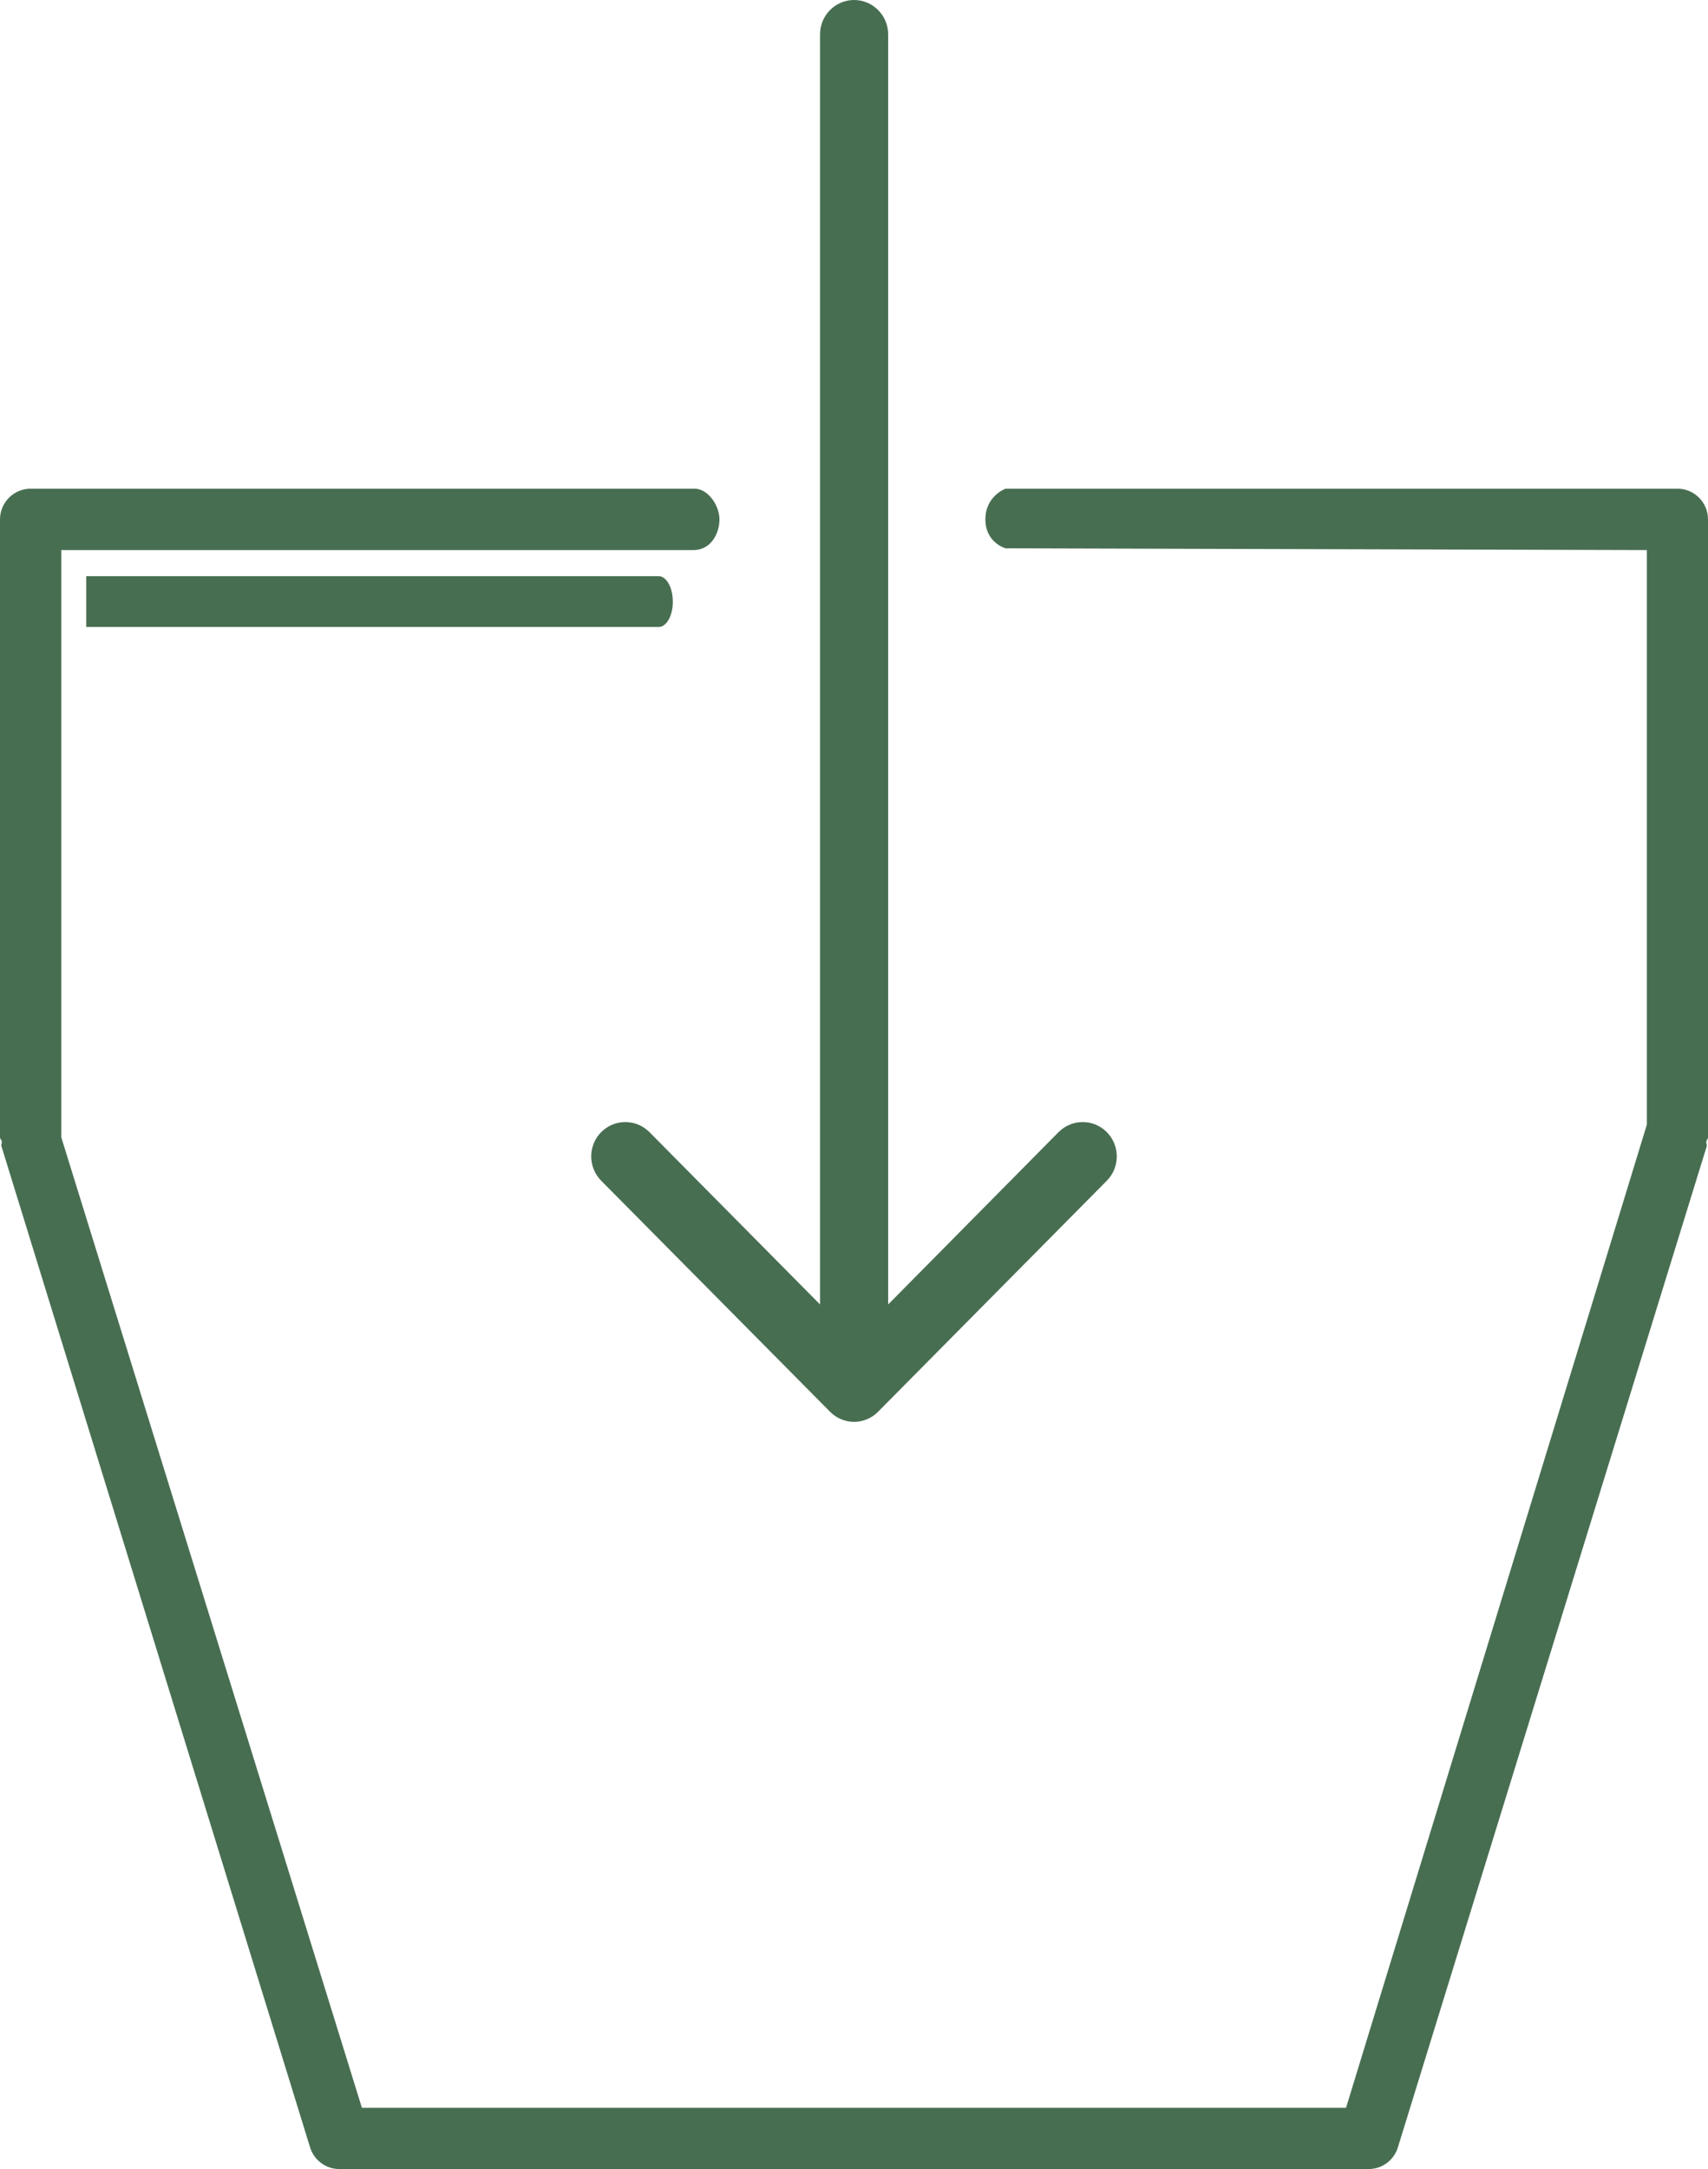 <svg width="26" height="33" viewBox="0 0 26 33" fill="none" xmlns="http://www.w3.org/2000/svg">
<path fill-rule="evenodd" clip-rule="evenodd" d="M1.313 9.539H10.027C10.146 9.539 10.243 9.366 10.242 9.154C10.242 8.94 10.146 8.766 10.027 8.766H1.313V9.539Z" fill="#486E52"/>
<path d="M9.886 17.224C9.682 17.02 9.355 17.02 9.152 17.224C8.949 17.428 8.949 17.759 9.152 17.964L12.634 21.477C12.732 21.577 12.863 21.632 13.001 21.632C13.139 21.632 13.27 21.577 13.368 21.477L16.848 17.964C17.051 17.759 17.051 17.428 16.848 17.224C16.646 17.02 16.318 17.02 16.114 17.224L13.52 19.846V0.523C13.52 0.235 13.287 0 13.001 0C12.715 0 12.483 0.235 12.483 0.523V19.846L9.886 17.224Z" fill="#486E52"/>
<path fill-rule="evenodd" clip-rule="evenodd" d="M25.974 17.37C25.972 17.381 25.975 17.391 25.978 17.401C25.981 17.414 25.985 17.427 25.98 17.441L21.279 32.671C21.218 32.866 21.04 33 20.834 33H5.165C4.961 33 4.781 32.866 4.72 32.67L0.022 17.439C0.017 17.427 0.021 17.414 0.024 17.402C0.027 17.391 0.029 17.379 0.027 17.368C0.026 17.357 0.02 17.348 0.014 17.339C0.007 17.328 0 17.316 0 17.303V7.902C0 7.645 0.209 7.435 0.467 7.435H10.574C10.779 7.435 10.952 7.692 10.952 7.902C10.952 8.112 10.827 8.358 10.574 8.369H0.933V17.303L5.509 32.068H20.49L25.069 17.111V8.369L15.307 8.342C15.307 8.342 15 8.259 15 7.902C15 7.545 15.307 7.435 15.307 7.435L25.535 7.435C25.793 7.435 26 7.645 26 7.902V17.303C26 17.317 25.993 17.329 25.986 17.34C25.981 17.35 25.975 17.359 25.974 17.37Z" fill="#486E52"/>
</svg>
